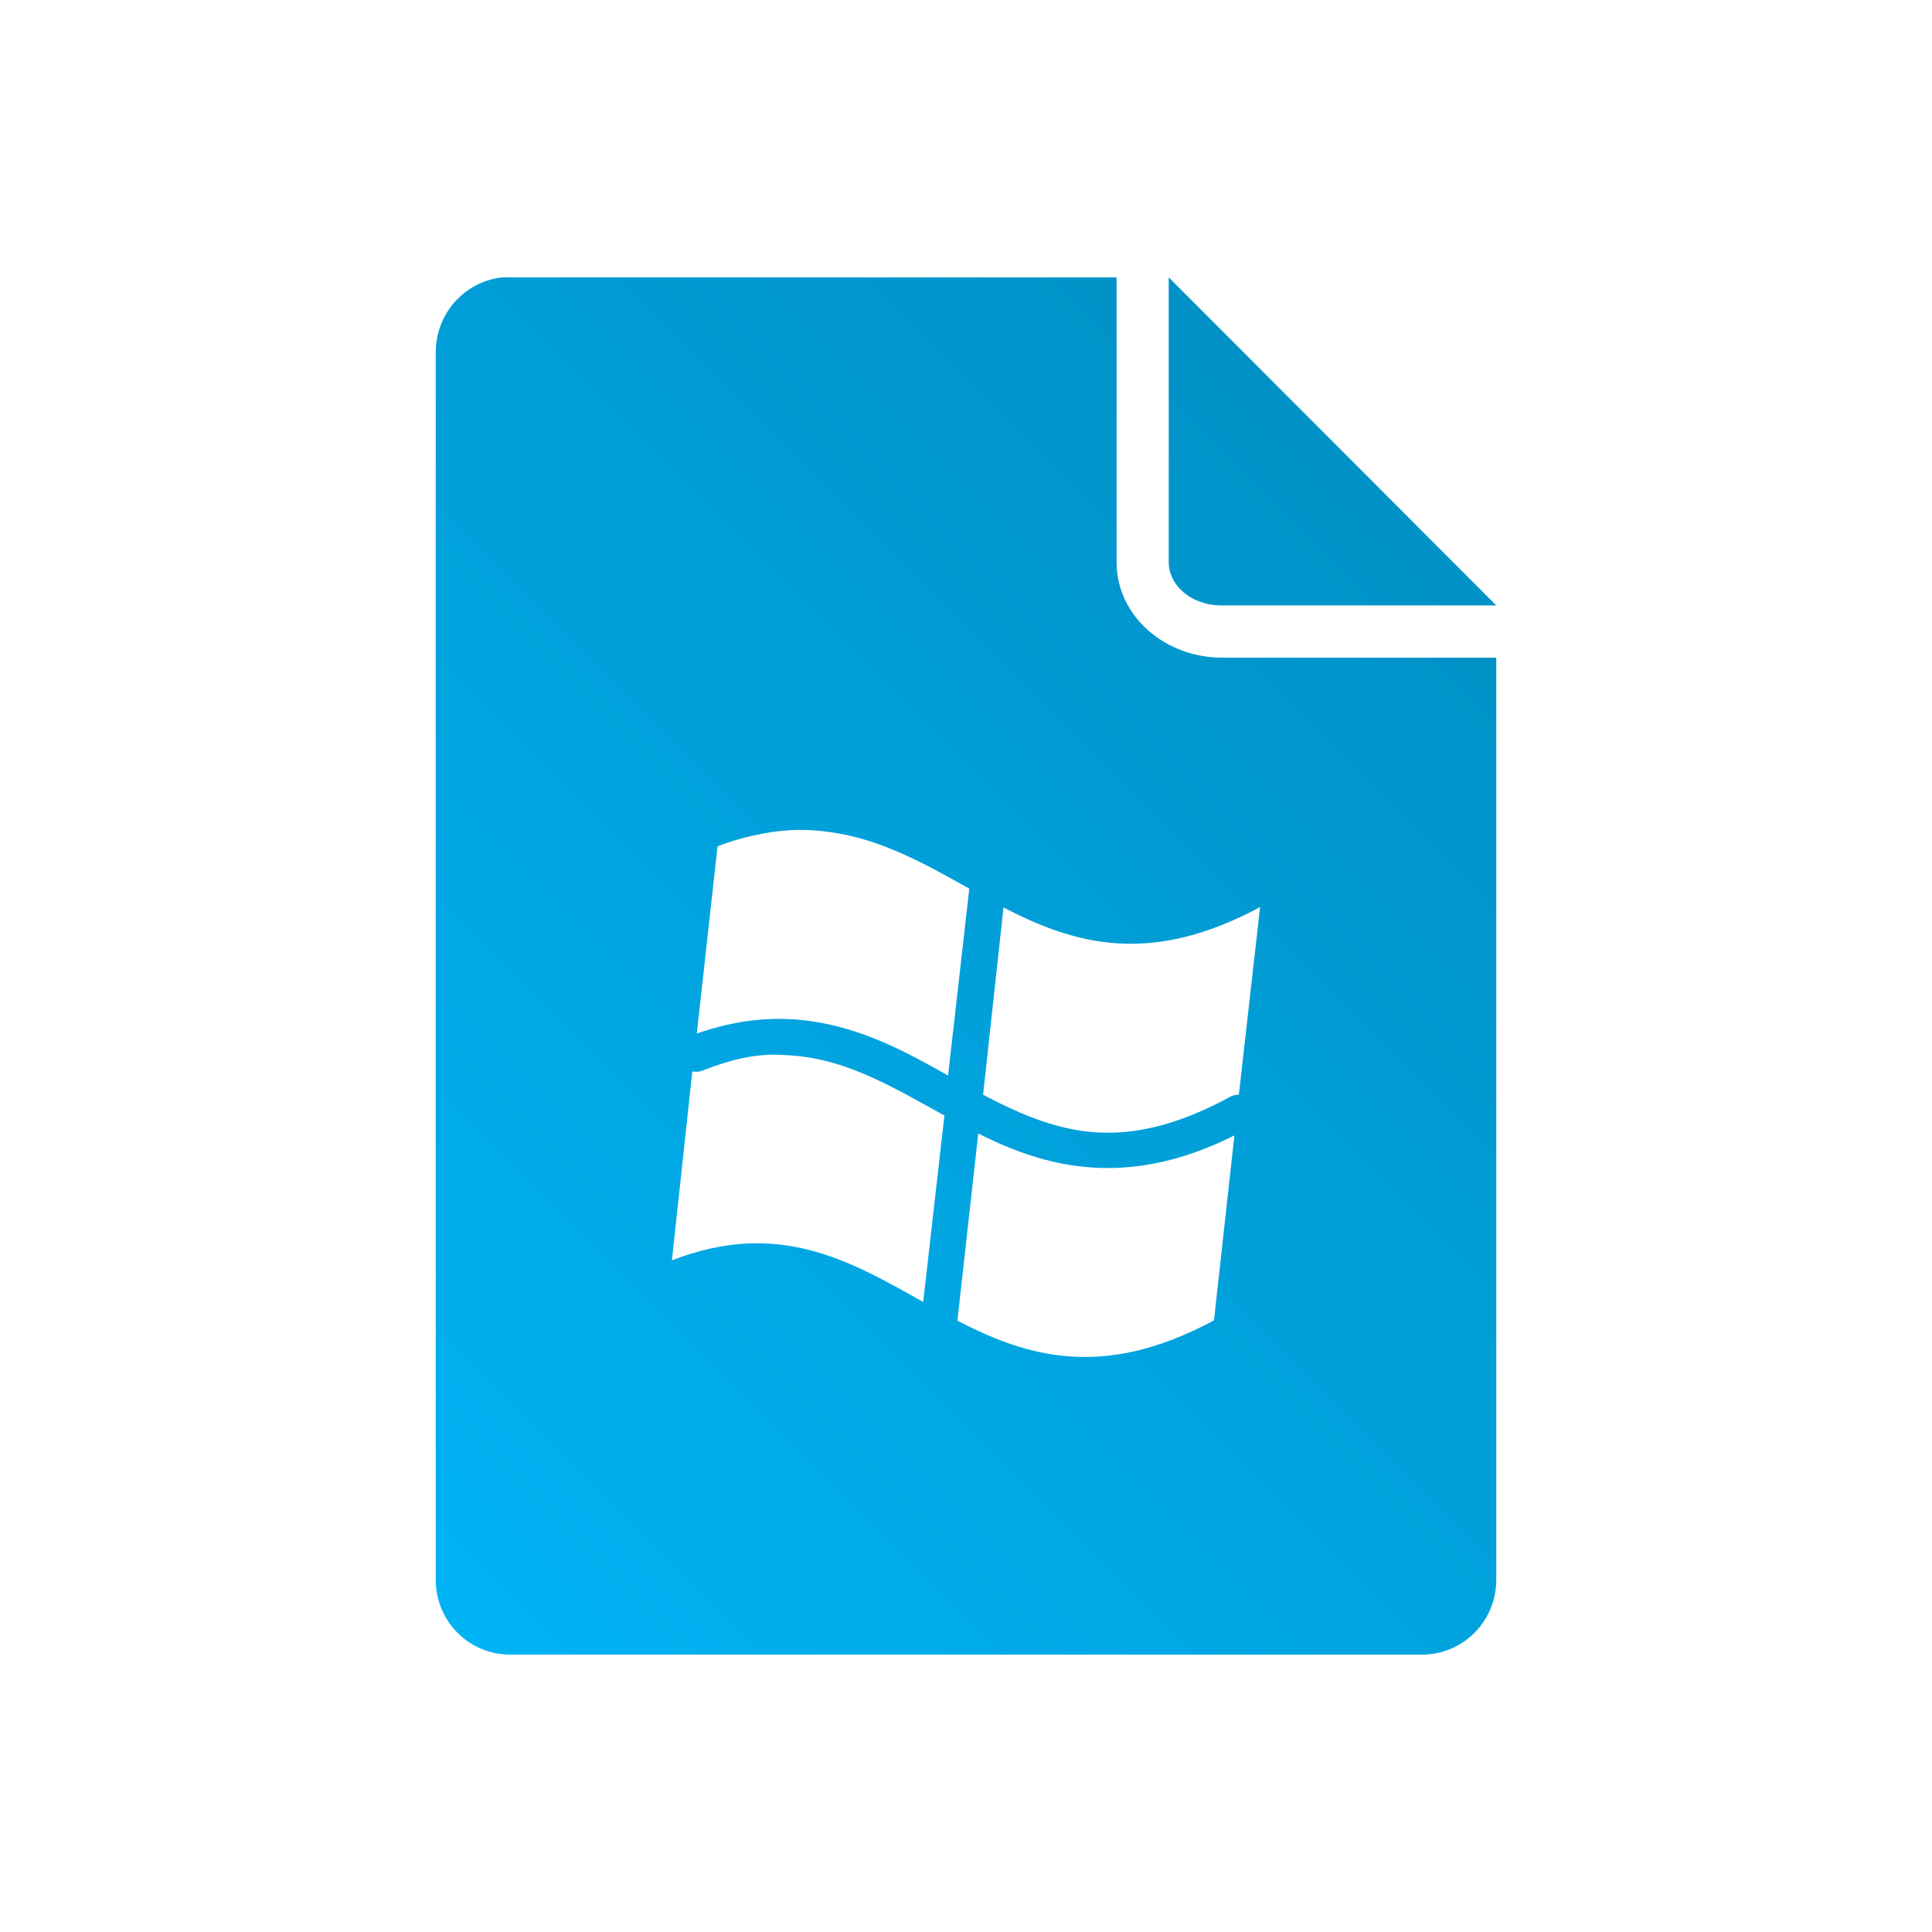 <svg xmlns="http://www.w3.org/2000/svg" xmlns:xlink="http://www.w3.org/1999/xlink" width="64px" height="64px" viewBox="0 0 64 64" version="1.1">
<defs>
<linearGradient id="linear0" gradientUnits="userSpaceOnUse" x1="0" y1="128" x2="128" y2="0" gradientTransform="matrix(0.432,0,0,0.432,4.324,4.324)">
<stop offset="0" style="stop-color:#00bbff;stop-opacity:1;"/>
<stop offset="1" style="stop-color:#0085b5;stop-opacity:1;"/>
</linearGradient>
</defs>
<g id="surface1">
<path style=" stroke:none;fill-rule:nonzero;fill:url(#linear0);" d="M 16.648 9.188 C 15.395 9.316 14.434 10.387 14.434 11.676 L 14.434 52.328 C 14.434 53.703 15.527 54.812 16.906 54.812 L 47.094 54.812 C 48.473 54.812 49.566 53.703 49.566 52.328 L 49.566 21.785 L 40.473 21.785 C 38.613 21.785 36.988 20.426 36.988 18.621 L 36.988 9.188 L 16.906 9.188 C 16.82 9.188 16.734 9.184 16.648 9.188 Z M 38.715 9.188 L 38.715 18.621 C 38.715 19.363 39.422 20.055 40.473 20.055 L 49.566 20.055 Z M 26.406 27.492 C 26.77 27.484 27.129 27.512 27.473 27.562 C 29.18 27.789 30.637 28.613 32.109 29.438 L 31.406 35.629 C 30.008 34.836 28.547 34.051 26.785 33.816 C 25.664 33.668 24.438 33.762 23.082 34.238 L 23.77 28.035 C 24.289 27.832 24.797 27.703 25.27 27.613 C 25.664 27.539 26.039 27.5 26.406 27.492 Z M 41.742 30.047 L 41.039 36.262 C 40.922 36.262 40.805 36.293 40.703 36.359 C 37.512 38.078 35.449 37.633 33.406 36.684 C 33.125 36.551 32.844 36.414 32.566 36.262 L 33.242 30.062 C 35.555 31.258 38.062 32.031 41.742 30.047 Z M 25.555 34.938 C 25.789 34.934 26.016 34.949 26.242 34.965 C 26.371 34.973 26.512 34.988 26.637 35.008 C 28.273 35.223 29.727 36.094 31.285 36.953 L 30.582 43.129 C 28.164 41.77 25.789 40.379 22.258 41.75 L 22.934 35.492 C 23.031 35.512 23.133 35.508 23.23 35.48 C 23.801 35.258 24.336 35.086 24.836 35.008 C 25.086 34.965 25.32 34.945 25.555 34.938 Z M 32.406 37.547 C 32.562 37.625 32.719 37.703 32.879 37.777 C 35.023 38.773 37.59 39.266 40.891 37.613 L 40.215 43.738 C 36.539 45.719 34.027 44.945 31.715 43.75 Z M 32.406 37.547 "/>
</g>
</svg>

